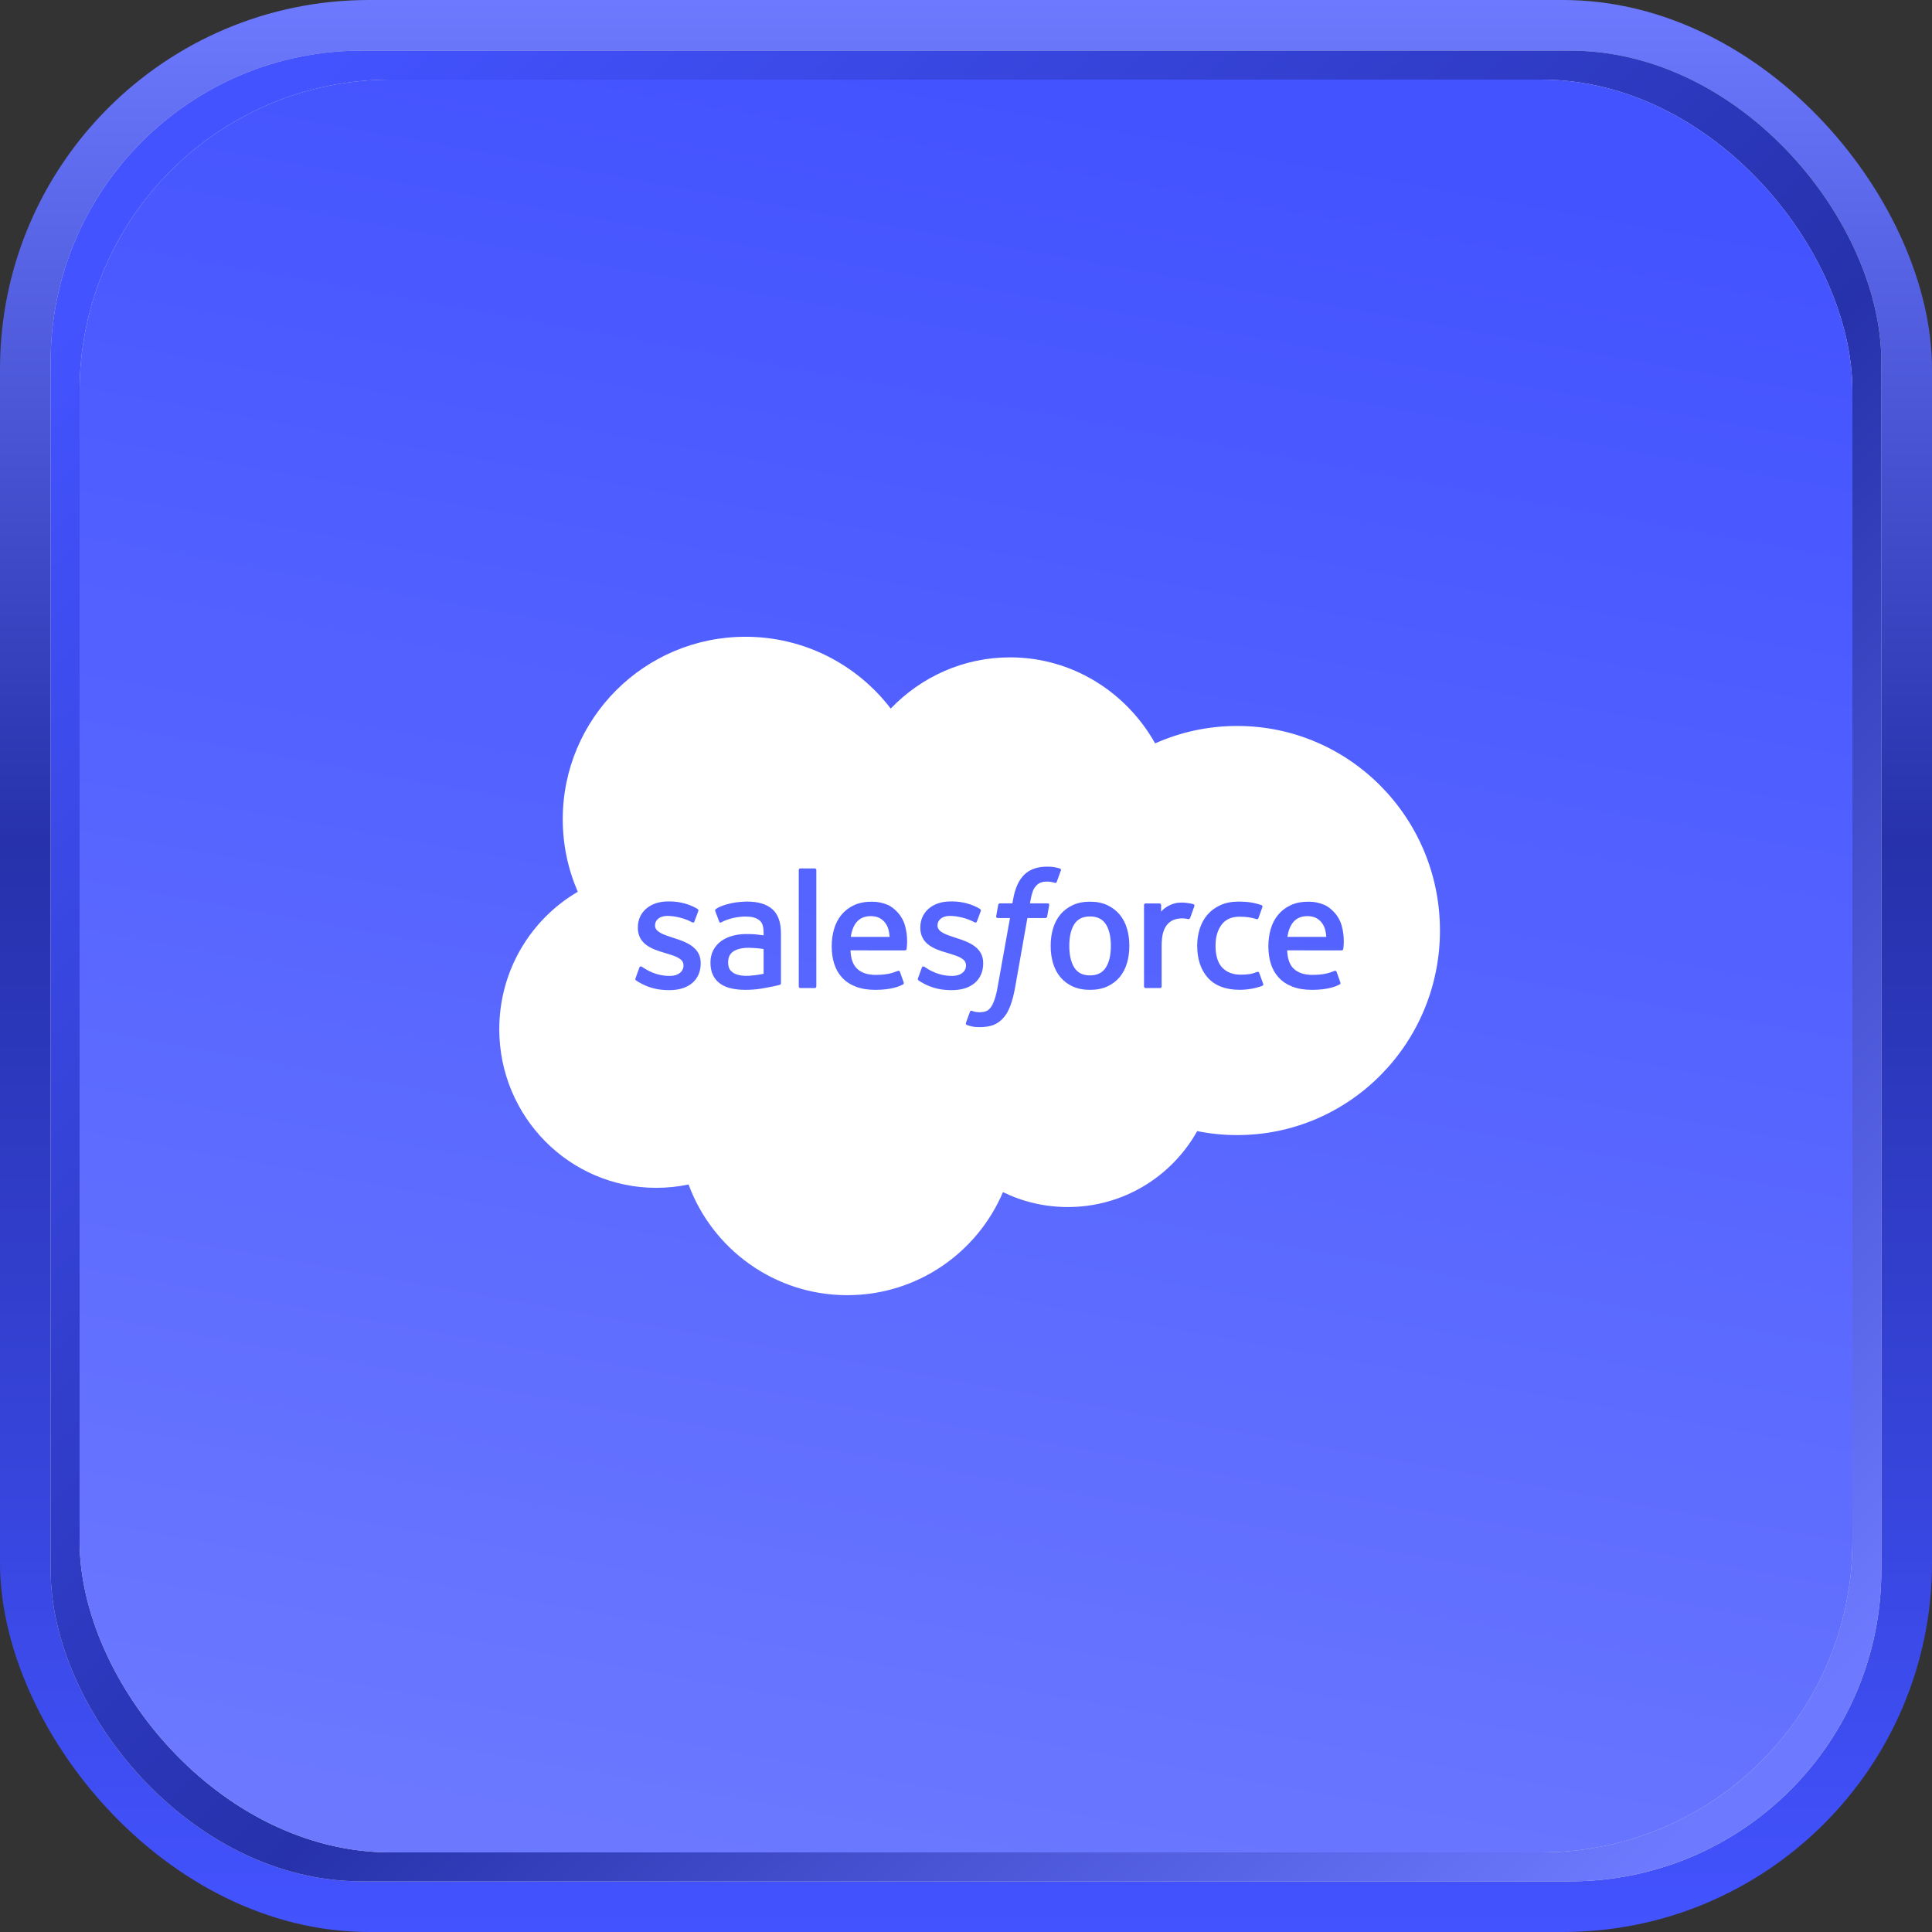 <svg width="267" height="267" viewBox="0 0 267 267" fill="none" xmlns="http://www.w3.org/2000/svg">
<rect x="0" y="0" width="267" height="267" fill="#333333" stroke="none"/>
<rect width="267" height="267" rx="51" fill="url(#paint0_linear_1065_220)"/>
<rect x="7" y="7" width="253" height="253" rx="43" fill="#D9D9D9"/>
<rect x="7" y="7" width="253" height="253" rx="43" fill="url(#paint1_linear_1065_220)"/>
<rect x="11" y="11" width="245" height="245" rx="43" fill="#D9D9D9"/>
<rect x="11" y="11" width="245" height="245" rx="43" fill="url(#paint2_linear_1065_220)"/>
<g style="mix-blend-mode:soft-light">
<path d="M152.804 133.74C153.278 133.022 153.519 132.005 153.519 130.714C153.519 129.425 153.278 128.41 152.806 127.699C152.336 126.996 151.627 126.653 150.638 126.653C149.647 126.653 148.942 126.996 148.481 127.699C148.014 128.41 147.777 129.425 147.777 130.714C147.777 132.005 148.014 133.023 148.481 133.74C148.942 134.453 149.647 134.797 150.638 134.797C151.627 134.797 152.336 134.451 152.804 133.74Z" fill="white"/>
<path d="M178.528 127.7C178.222 128.164 178.024 128.761 177.919 129.477H183.293C183.239 128.787 183.104 128.164 182.793 127.7C182.325 126.996 181.671 126.607 180.682 126.607C179.693 126.607 178.989 126.994 178.528 127.7Z" fill="white"/>
<path d="M118.182 127.7C117.877 128.164 117.681 128.761 117.573 129.477H122.947C122.893 128.787 122.758 128.164 122.449 127.7C121.979 126.996 121.325 126.607 120.336 126.607C119.347 126.607 118.644 126.994 118.182 127.7Z" fill="white"/>
<path d="M100.851 133.965C100.951 134.117 100.992 134.176 101.286 134.411C101.286 134.411 101.962 134.945 103.495 134.852C104.573 134.787 105.529 134.582 105.529 134.582V131.156C105.529 131.156 104.564 130.997 103.484 130.982C101.947 130.962 101.299 131.526 101.299 131.526C100.845 131.847 100.627 132.323 100.627 132.986C100.627 133.404 100.703 133.734 100.851 133.965Z" fill="white"/>
<path fill-rule="evenodd" clip-rule="evenodd" d="M139.583 90.846C133.128 90.846 127.291 93.556 123.098 97.924C118.485 91.893 111.209 88 103.022 88C89.078 88 77.772 99.289 77.772 113.215C77.772 116.78 78.515 120.17 79.85 123.243C73.365 127.033 69 134.118 69 142.233C69 154.343 78.715 164.157 90.698 164.157C92.228 164.157 93.719 163.998 95.157 163.692C98.45 172.624 107.028 178.992 117.093 178.992C126.757 178.992 135.05 173.122 138.609 164.75C141.317 166.071 144.357 166.812 147.573 166.812C155.252 166.812 161.943 162.581 165.453 156.318C167.271 156.685 169.12 156.87 170.974 156.868C186.452 156.868 199 144.211 199 128.596C199 112.983 186.452 100.326 170.974 100.326C166.939 100.326 163.104 101.187 159.639 102.735C155.652 95.631 148.165 90.846 139.583 90.846ZM145.734 119.848C146.019 119.902 146.238 119.952 146.478 120.026C146.53 120.046 146.677 120.118 146.617 120.289L146.042 121.871C145.993 121.989 145.96 122.061 145.714 121.987C145.652 121.968 145.562 121.943 145.328 121.892C145.16 121.857 144.936 121.832 144.71 121.832C144.412 121.832 144.139 121.868 143.901 121.946C143.667 122.022 143.454 122.154 143.269 122.339C143.082 122.528 142.859 122.804 142.741 123.143C142.506 123.823 142.392 124.54 142.355 124.77L142.343 124.842H144.752C144.954 124.842 145.017 124.935 144.999 125.085L144.717 126.652C144.674 126.879 144.465 126.872 144.465 126.872H141.984L140.285 136.478C140.108 137.47 139.884 138.322 139.622 139.008C139.36 139.702 139.084 140.209 138.645 140.695C138.237 141.142 137.778 141.474 137.252 141.665C136.728 141.853 136.095 141.951 135.402 141.951C135.071 141.951 134.717 141.946 134.298 141.848C133.996 141.776 133.832 141.724 133.609 141.646C133.515 141.611 133.441 141.494 133.493 141.345C133.547 141.194 133.991 139.974 134.053 139.813C134.13 139.619 134.324 139.692 134.324 139.692C134.46 139.75 134.554 139.789 134.732 139.824C134.912 139.861 135.154 139.891 135.335 139.891C135.663 139.891 135.964 139.85 136.222 139.763C136.537 139.658 136.719 139.476 136.911 139.232C137.112 138.976 137.272 138.626 137.437 138.159C137.606 137.685 137.758 137.061 137.889 136.302L139.578 126.872H137.914C137.714 126.872 137.649 126.778 137.669 126.629L137.948 125.061C137.993 124.835 138.201 124.842 138.201 124.842H139.911L140.004 124.333C140.259 122.82 140.769 121.67 141.519 120.914C142.273 120.155 143.347 119.77 144.71 119.77C145.101 119.77 145.445 119.796 145.734 119.848ZM112.6 136.55C112.726 136.55 112.816 136.448 112.816 136.322V120.24C112.816 120.115 112.726 120.013 112.6 120.013H110.602C110.476 120.013 110.387 120.115 110.387 120.24V136.322C110.387 136.448 110.476 136.55 110.602 136.55H112.6ZM87.866 135.461C87.827 135.424 87.763 135.363 87.83 135.187L88.356 133.727C88.44 133.475 88.63 133.559 88.706 133.607C88.768 133.644 88.823 133.68 88.88 133.717C88.958 133.767 89.04 133.82 89.147 133.883C90.697 134.862 92.132 134.872 92.582 134.872C93.742 134.872 94.46 134.257 94.46 133.431V133.387C94.46 132.484 93.357 132.145 92.075 131.751L91.788 131.663C90.026 131.159 88.147 130.436 88.147 128.209V128.164C88.147 126.051 89.851 124.578 92.291 124.578L92.558 124.576C93.991 124.576 95.376 124.992 96.378 125.602C96.469 125.657 96.558 125.761 96.508 125.902C96.462 126.031 96.017 127.227 95.965 127.361C95.871 127.611 95.613 127.444 95.613 127.444C94.736 126.959 93.373 126.577 92.225 126.577C91.191 126.577 90.525 127.126 90.525 127.87V127.916C90.525 128.787 91.664 129.157 92.985 129.586L93.215 129.661C94.969 130.214 96.837 130.981 96.837 133.093V133.137C96.837 135.42 95.182 136.838 92.515 136.838C91.206 136.838 89.954 136.633 88.628 135.93L88.473 135.842C88.275 135.732 88.079 135.622 87.885 135.481L87.866 135.461ZM126.904 135.461C126.866 135.424 126.801 135.363 126.869 135.187L127.395 133.727C127.472 133.488 127.699 133.575 127.746 133.607L127.836 133.665C127.94 133.732 128.039 133.798 128.185 133.883C129.735 134.862 131.171 134.872 131.62 134.872C132.78 134.872 133.5 134.257 133.5 133.431V133.387C133.5 132.485 132.396 132.145 131.116 131.752L130.826 131.663C129.065 131.159 127.185 130.436 127.185 128.209V128.164C127.185 126.051 128.889 124.578 131.33 124.578L131.596 124.576C133.03 124.576 134.415 124.992 135.416 125.602C135.507 125.657 135.597 125.761 135.546 125.902C135.5 126.031 135.055 127.227 135.003 127.361C134.909 127.611 134.652 127.444 134.652 127.444C133.774 126.959 132.411 126.577 131.263 126.577C130.229 126.577 129.563 127.126 129.563 127.87V127.916C129.563 128.786 130.702 129.157 132.022 129.585L132.254 129.661C134.008 130.214 135.876 130.981 135.876 133.093V133.137C135.876 135.42 134.22 136.838 131.554 136.838C130.245 136.838 128.993 136.633 127.667 135.93L127.511 135.841C127.314 135.732 127.118 135.622 126.924 135.481L126.914 135.469L126.904 135.461ZM154.733 126.388C155.186 126.931 155.527 127.582 155.745 128.322C155.963 129.057 156.073 129.862 156.073 130.714C156.073 131.566 155.964 132.372 155.745 133.107C155.527 133.845 155.186 134.498 154.733 135.04C154.279 135.584 153.703 136.02 153.023 136.329C152.342 136.638 151.54 136.796 150.638 136.796C149.734 136.796 148.932 136.638 148.251 136.329C147.571 136.02 146.995 135.584 146.541 135.04C146.086 134.496 145.747 133.844 145.527 133.107C145.31 132.373 145.201 131.568 145.201 130.714C145.201 129.86 145.31 129.057 145.527 128.322C145.747 127.585 146.088 126.933 146.54 126.388C146.995 125.844 147.57 125.407 148.251 125.088C148.93 124.771 149.734 124.611 150.638 124.611C151.54 124.611 152.344 124.771 153.023 125.088C153.704 125.407 154.279 125.844 154.733 126.388ZM173.741 134.318C173.741 134.318 173.95 134.236 174.024 134.453L174.571 135.962C174.641 136.149 174.48 136.227 174.48 136.227C173.639 136.558 172.469 136.79 171.328 136.79C169.398 136.79 167.919 136.233 166.934 135.136C165.95 134.043 165.452 132.551 165.452 130.705C165.452 129.851 165.574 129.044 165.815 128.309C166.057 127.571 166.42 126.919 166.898 126.375C167.376 125.83 167.98 125.394 168.691 125.077C169.404 124.758 170.237 124.599 171.172 124.599C171.798 124.599 172.361 124.638 172.843 124.712C173.357 124.79 174.039 124.973 174.328 125.086C174.38 125.106 174.524 125.179 174.465 125.347C174.326 125.745 174.215 126.05 174.098 126.371L173.918 126.87C173.835 127.099 173.659 127.023 173.659 127.023C172.926 126.792 172.226 126.686 171.308 126.686C170.206 126.686 169.38 127.055 168.837 127.773C168.291 128.495 167.987 129.444 167.983 130.705C167.98 132.09 168.324 133.114 168.939 133.747C169.552 134.381 170.408 134.701 171.485 134.701C171.924 134.701 172.333 134.671 172.706 134.614C173.072 134.557 173.417 134.442 173.741 134.318ZM184.448 126.139C184.756 126.468 185.225 127.189 185.413 127.901C185.865 129.489 185.674 130.874 185.641 131.115L185.637 131.148C185.616 131.341 185.418 131.344 185.418 131.344L177.884 131.337C177.932 132.481 178.204 133.292 178.761 133.844C179.304 134.383 180.171 134.728 181.339 134.729C182.97 134.733 183.751 134.434 184.285 134.229L184.432 134.174C184.432 134.174 184.641 134.098 184.715 134.303L185.208 135.683C185.308 135.917 185.228 135.998 185.145 136.044C184.673 136.305 183.526 136.79 181.35 136.798C180.293 136.8 179.372 136.648 178.615 136.355C177.852 136.061 177.215 135.639 176.721 135.1C176.225 134.565 175.858 133.919 175.628 133.185C175.4 132.457 175.286 131.648 175.286 130.779C175.286 129.926 175.397 129.116 175.617 128.374C175.836 127.628 176.18 126.97 176.638 126.418C177.095 125.865 177.678 125.42 178.372 125.094C179.065 124.768 179.919 124.611 180.86 124.611C181.667 124.611 182.404 124.785 183.019 125.048C183.489 125.252 183.963 125.616 184.448 126.139ZM124.103 126.139C124.41 126.468 124.877 127.189 125.065 127.901C125.517 129.483 125.33 130.864 125.296 131.112L125.292 131.148C125.272 131.341 125.073 131.344 125.073 131.344L117.538 131.337C117.586 132.481 117.859 133.292 118.416 133.844C118.959 134.383 119.825 134.728 120.992 134.729C122.626 134.733 123.406 134.434 123.939 134.229L124.086 134.174C124.086 134.174 124.295 134.098 124.372 134.303L124.862 135.683C124.962 135.917 124.883 135.998 124.8 136.044C124.327 136.305 123.181 136.79 121.005 136.798C119.947 136.8 119.027 136.648 118.27 136.355C117.507 136.061 116.87 135.639 116.375 135.1C115.879 134.565 115.512 133.919 115.283 133.185C115.055 132.457 114.94 131.648 114.94 130.779C114.94 129.926 115.053 129.116 115.271 128.374C115.49 127.628 115.834 126.97 116.292 126.418C116.749 125.865 117.333 125.42 118.027 125.094C118.719 124.768 119.575 124.611 120.514 124.611C121.321 124.611 122.058 124.785 122.673 125.048C123.144 125.252 123.618 125.616 124.103 126.139ZM103.108 129.082C103.582 129.082 103.978 129.095 104.284 129.117C104.284 129.117 104.879 129.171 105.527 129.263V128.944C105.527 127.941 105.317 127.465 104.906 127.15C104.484 126.826 103.858 126.663 103.043 126.663C103.043 126.663 101.21 126.639 99.76 127.428C99.693 127.467 99.636 127.49 99.636 127.49C99.636 127.49 99.456 127.552 99.39 127.367L98.856 125.934C98.775 125.726 98.923 125.634 98.923 125.634C99.601 125.104 101.247 124.786 101.247 124.786C101.791 124.676 102.701 124.598 103.266 124.598C104.771 124.598 105.936 124.949 106.727 125.641C107.521 126.336 107.925 127.456 107.925 128.967L107.928 135.858C107.928 135.858 107.943 136.058 107.756 136.104C107.581 136.152 107.405 136.197 107.228 136.239C106.977 136.296 106.069 136.48 105.33 136.606C104.584 136.734 103.814 136.796 103.041 136.796C102.308 136.796 101.638 136.728 101.047 136.593C100.447 136.458 99.93 136.234 99.512 135.928C99.09 135.623 98.758 135.226 98.528 134.751C98.299 134.276 98.184 133.696 98.184 133.03C98.184 132.375 98.319 131.789 98.586 131.293C98.85 130.8 99.224 130.375 99.678 130.05C100.134 129.724 100.664 129.478 101.253 129.321C101.838 129.163 102.462 129.082 103.108 129.082ZM164.945 124.964C164.995 124.982 165.115 125.064 165.058 125.235C164.988 125.44 164.621 126.471 164.491 126.816C164.444 126.947 164.362 127.036 164.218 127.02C164.218 127.02 163.784 126.918 163.39 126.918C163.116 126.918 162.729 126.953 162.379 127.061C162.036 127.166 161.723 127.353 161.447 127.62C161.173 127.888 160.951 128.262 160.788 128.729C160.622 129.201 160.538 129.953 160.538 130.706V136.321C160.538 136.382 160.514 136.441 160.471 136.483C160.429 136.526 160.371 136.551 160.31 136.551H158.331C158.205 136.551 158.101 136.448 158.101 136.321V125.083C158.101 124.955 158.192 124.853 158.318 124.853H160.249C160.375 124.853 160.466 124.955 160.466 125.083V125.999C160.755 125.612 161.273 125.271 161.74 125.06C162.211 124.849 162.736 124.69 163.682 124.747C164.177 124.779 164.818 124.914 164.945 124.964Z" fill="white"/>
</g>
<defs>
<linearGradient id="paint0_linear_1065_220" x1="133.5" y1="0" x2="133.5" y2="267" gradientUnits="userSpaceOnUse">
<stop stop-color="#6D7AFF"/>
<stop offset="0.435" stop-color="#2631AB"/>
<stop offset="1" stop-color="#4353FF"/>
</linearGradient>
<linearGradient id="paint1_linear_1065_220" x1="236.5" y1="249.5" x2="21" y2="32.5" gradientUnits="userSpaceOnUse">
<stop stop-color="#6D7AFF"/>
<stop offset="0.435" stop-color="#2631AB"/>
<stop offset="1" stop-color="#4353FF"/>
</linearGradient>
<linearGradient id="paint2_linear_1065_220" x1="133.5" y1="11" x2="87" y2="268" gradientUnits="userSpaceOnUse">
<stop stop-color="#4353FF"/>
<stop offset="1" stop-color="#6D7AFF"/>
</linearGradient>
</defs>
</svg>
